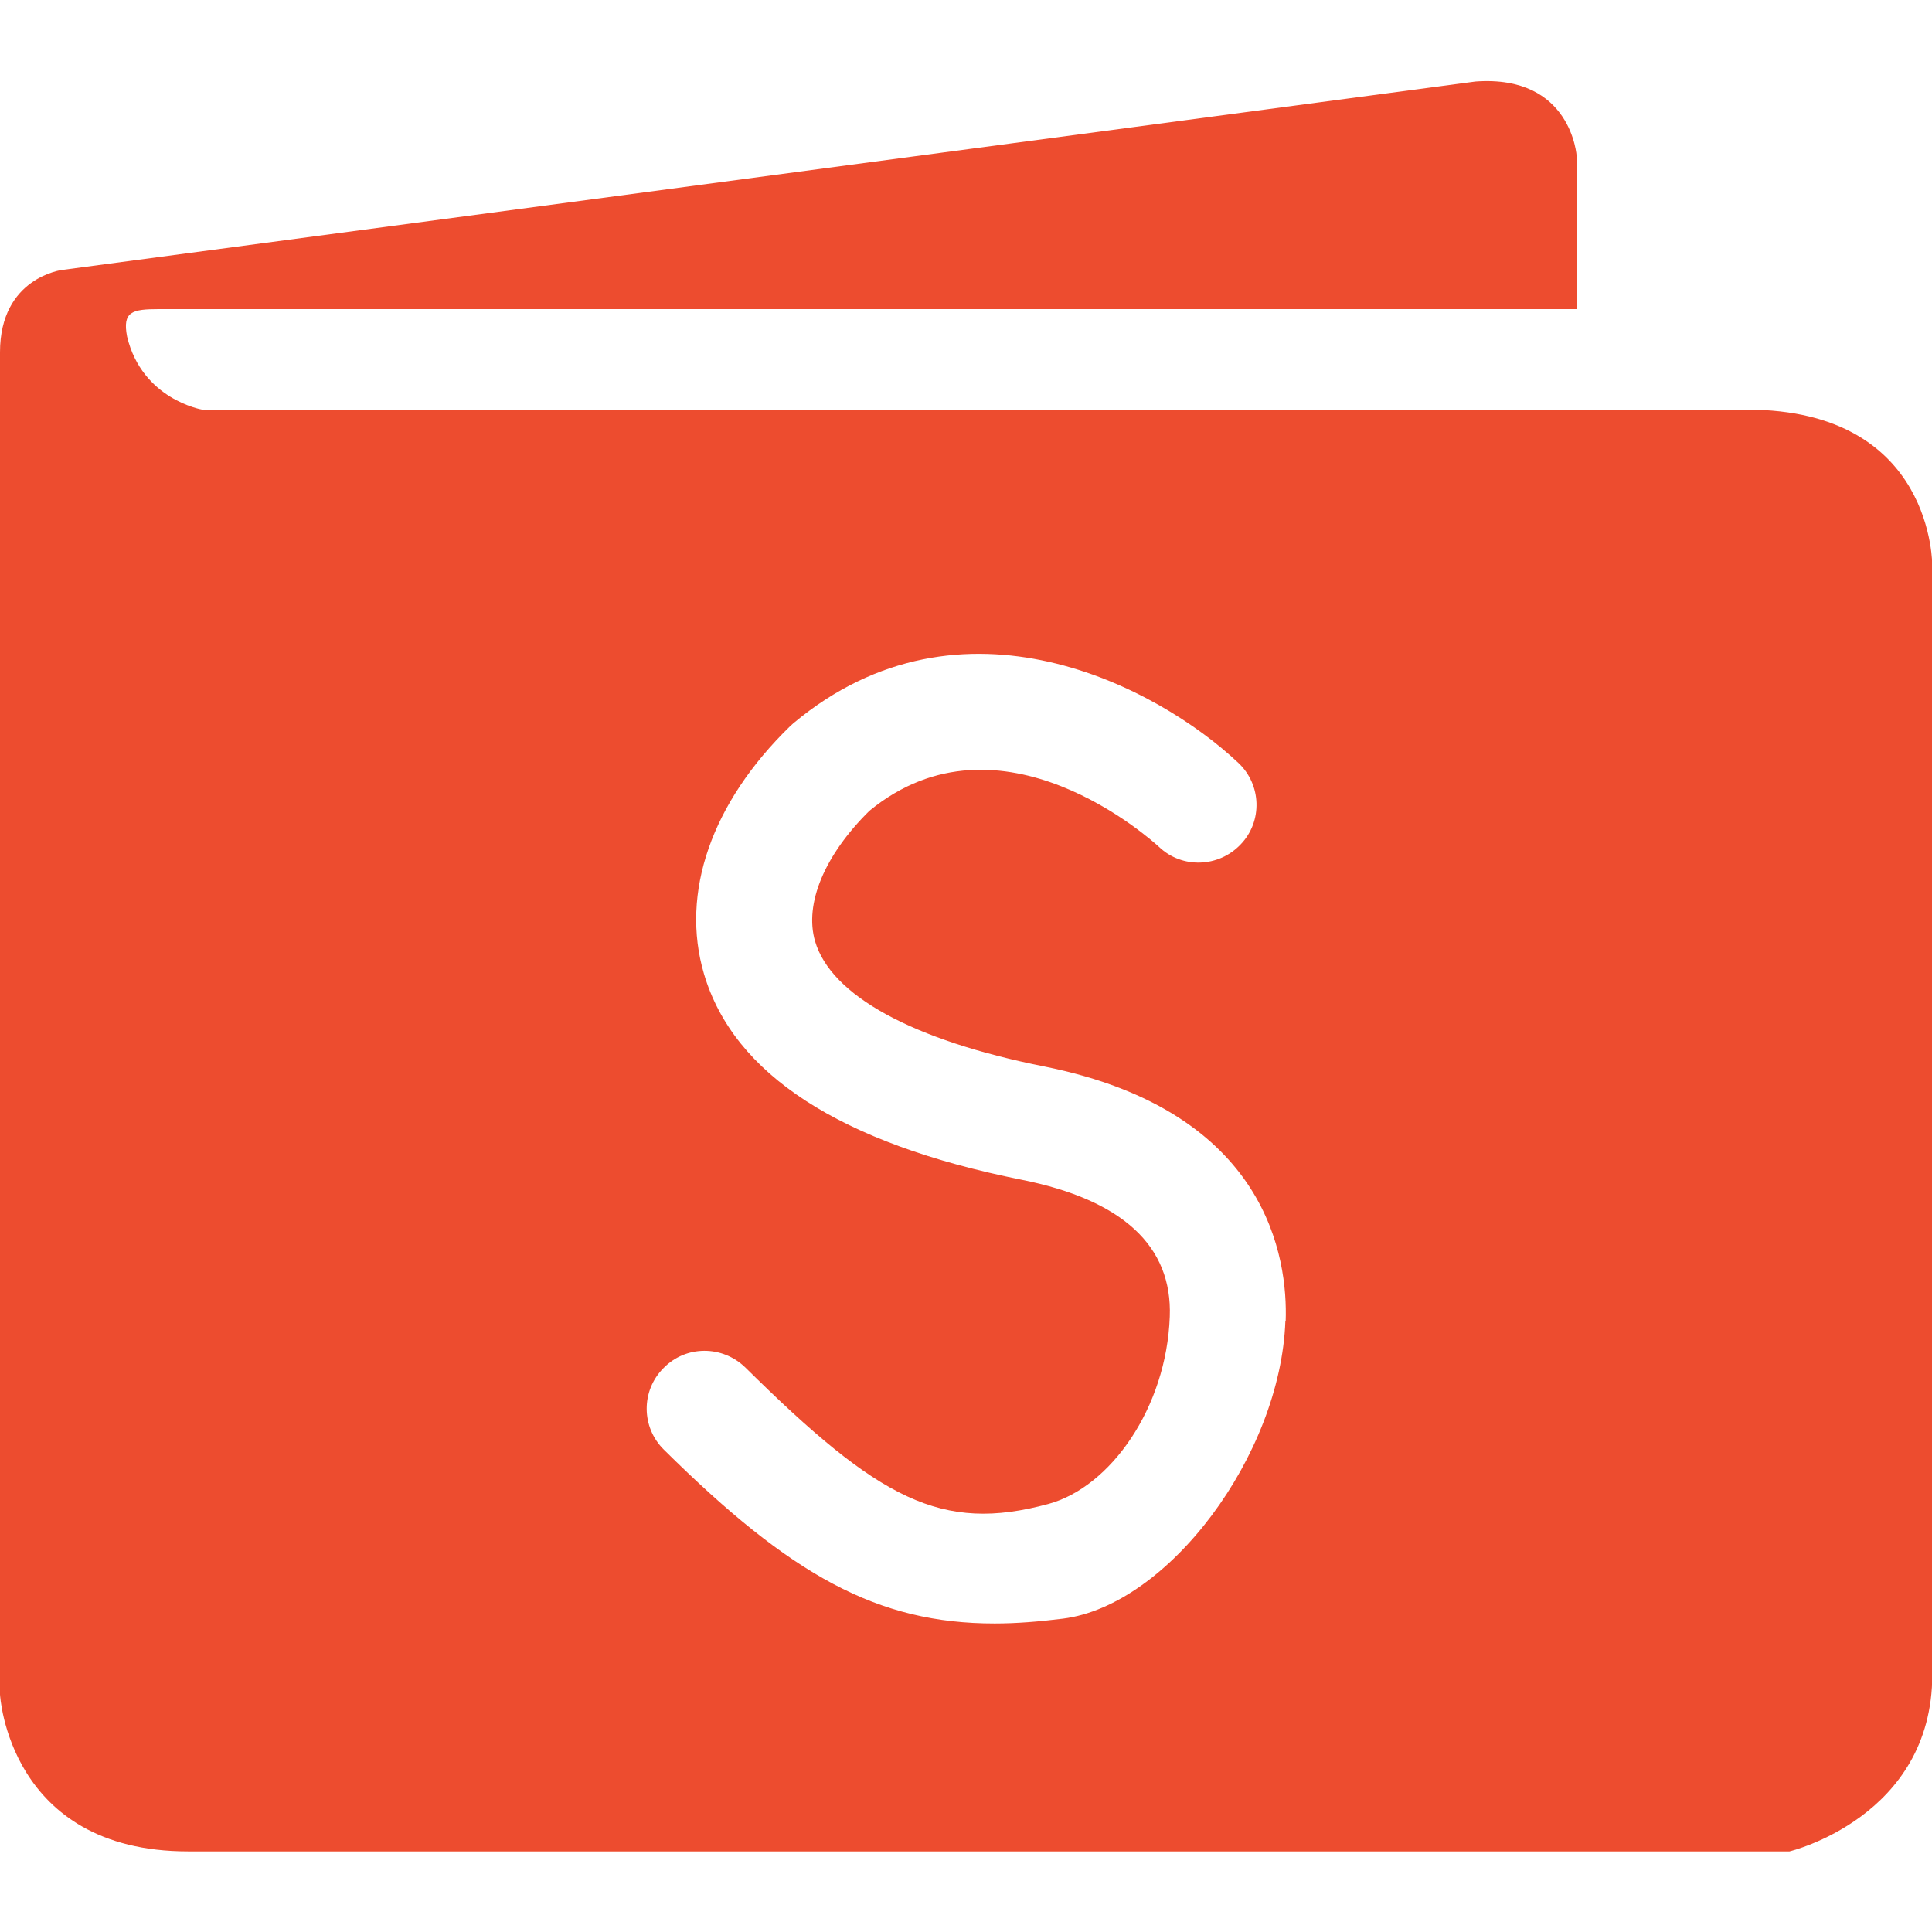 <?xml version="1.0" encoding="UTF-8"?>
<svg id="Layer_1" xmlns="http://www.w3.org/2000/svg" version="1.1" viewBox="0 0 64 64">
  <!-- Generator: Adobe Illustrator 29.8.2, SVG Export Plug-In . SVG Version: 2.1.1 Build 3)  -->
  <defs>
    <style>
      .st0 {
        fill: #ed4c2f;
      }
    </style>
  </defs>
  <path class="st0" d="M57.86,13.57H6.7s-1.99-.33-2.49-2.42c-.16-.83.17-.91,1.05-.91h46.97v-5.06s-.16-2.71-3.35-2.48L2.07,8.94s-2.07.24-2.07,2.73v44.46s.27,5.2,6.23,5.2h53.05s4.73-1.13,4.73-5.86V18.77s.09-5.2-6.14-5.2ZM42.58,43.76c-.16,4.45-3.88,9.42-7.37,9.86-.8.1-1.55.16-2.26.16-3.88,0-6.74-1.58-10.96-5.76-.75-.74-.76-1.95-.01-2.7.74-.76,1.95-.76,2.71-.02,4.44,4.39,6.5,5.48,10.04,4.52,2.06-.56,3.91-3.19,4.02-6.2.09-2.34-1.56-3.87-4.91-4.54-6-1.2-9.54-3.49-10.52-6.82-.79-2.68.25-5.67,2.85-8.2l.11-.1c5.59-4.67,12.09-1.19,14.74,1.31.77.72.81,1.94.08,2.7-.73.77-1.94.81-2.7.09-.23-.21-5.25-4.77-9.6-1.2-1.49,1.47-2.16,3.08-1.8,4.32.53,1.8,3.23,3.28,7.6,4.15,7.43,1.49,8.06,6.39,7.99,8.43Z"/>
</svg>